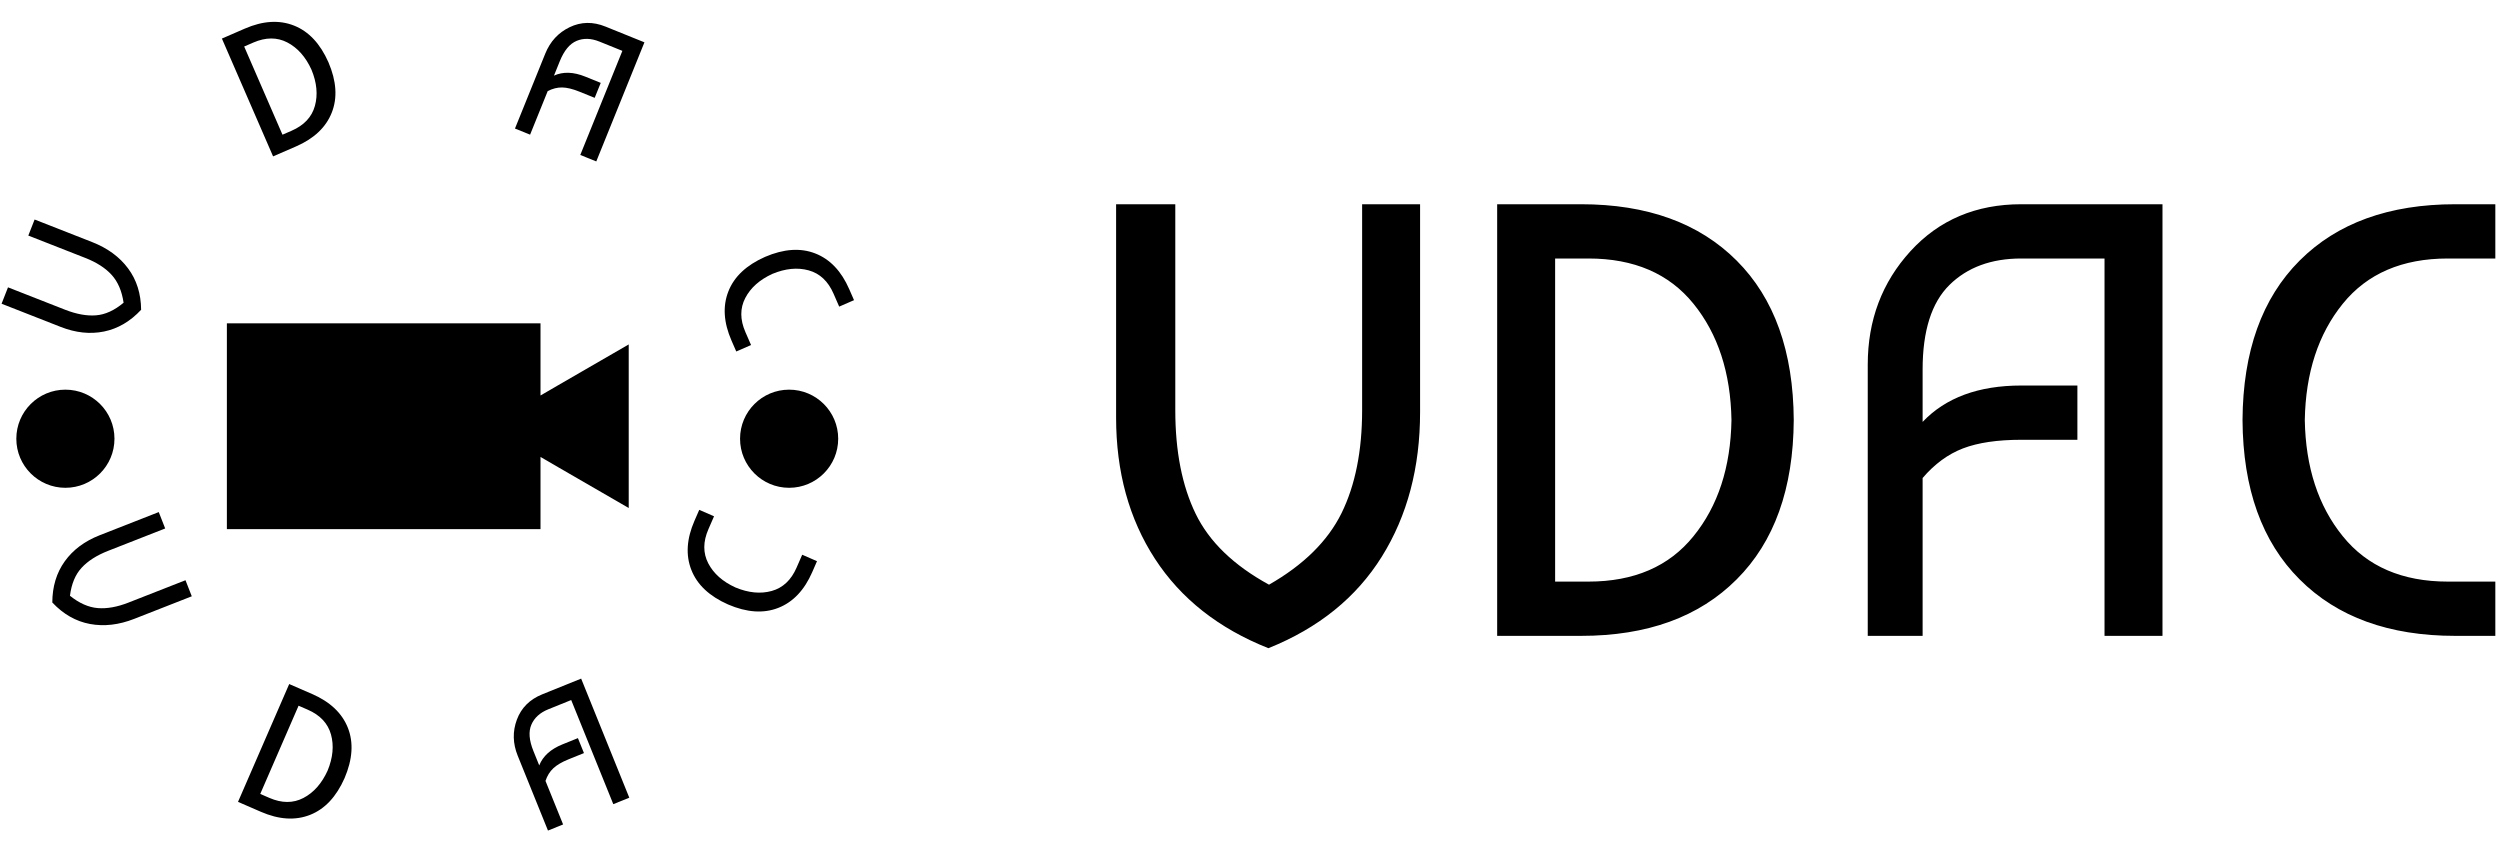 <svg xmlns="http://www.w3.org/2000/svg" version="1.1" xmlns:xlink="http://www.w3.org/1999/xlink" xmlns:svgjs="http://svgjs.dev/svgjs" width="2000" height="686" viewBox="0 0 2000 686"><g transform="matrix(1,0,0,1,-1.212,-2.024)"><svg viewBox="0 0 396 136" data-background-color="#dedede" preserveAspectRatio="xMidYMid meet" height="686" width="2000" xmlns="http://www.w3.org/2000/svg" xmlns:xlink="http://www.w3.org/1999/xlink"><g id="tight-bounds" transform="matrix(1,0,0,1,0.24,0.401)"><svg viewBox="0 0 395.52 135.197" height="135.197" width="395.52"><g><svg viewBox="0 0 715.084 244.431" height="135.197" width="395.52"><g transform="matrix(1,0,0,1,319.564,58.565)"><svg viewBox="0 0 395.52 127.302" height="127.302" width="395.52"><g id="textblocktransform"><svg viewBox="0 0 395.52 127.302" height="127.302" width="395.52" id="textblock"><g><svg viewBox="0 0 395.52 127.302" height="127.302" width="395.52"><g transform="matrix(1,0,0,1,0,0)"><svg width="395.52" viewBox="2.75 -35 111.84 36" height="127.302" data-palette-color="#374151"><path d="M22.7-35L27.4-35 27.4-18.15Q27.4-11.4 24.3-6.43 21.2-1.45 15.1 1L15.1 1Q9.05-1.4 5.9-6.25 2.75-11.1 2.75-17.7L2.75-17.7 2.75-35 7.55-35 7.55-18.3Q7.55-13.3 9.2-9.9 10.85-6.5 15.15-4.15L15.15-4.15Q19.35-6.55 21.03-9.95 22.7-13.35 22.7-18.3L22.7-18.3 22.7-35ZM57.7-17.5L57.7-17.5Q57.65-9.15 53.07-4.58 48.5 0 40.45 0L40.45 0 33.65 0 33.65-35 40.45-35Q48.5-35 53.07-30.43 57.65-25.85 57.7-17.5ZM38.35-4.4L41.05-4.4Q46.6-4.4 49.57-8.08 52.55-11.75 52.65-17.5L52.65-17.5Q52.55-23.25 49.57-26.93 46.6-30.6 41.05-30.6L41.05-30.6 38.35-30.6 38.35-4.4ZM68.15-12.8L68.15 0 63.7 0 63.7-22Q63.7-27.4 67.17-31.2 70.65-35 76.15-35L76.15-35 87.6-35 87.6 0 82.9 0 82.9-30.6 76.15-30.6Q72.5-30.6 70.32-28.45 68.15-26.3 68.15-21.6L68.15-21.6 68.15-17.35Q70.95-20.3 76.15-20.3L76.15-20.3 80.7-20.3 80.7-15.9 76.15-15.9Q73.25-15.9 71.42-15.2 69.6-14.5 68.15-12.8L68.15-12.8ZM94.09-17.5L94.09-17.5Q94.14-25.85 98.72-30.43 103.29-35 111.34-35L111.34-35 114.59-35 114.59-30.6 110.74-30.6Q105.19-30.6 102.22-26.93 99.24-23.25 99.14-17.5L99.14-17.5Q99.24-11.75 102.22-8.08 105.19-4.4 110.74-4.4L110.74-4.4 114.59-4.4 114.59 0 111.34 0Q103.29 0 98.72-4.58 94.14-9.15 94.09-17.5Z" opacity="1" transform="matrix(1,0,0,1,0,0)" fill="#000000" class="wordmark-text-0" data-fill-palette-color="primary" id="text-0"></path></svg></g></svg></g></svg></g></svg></g><g><svg viewBox="0 0 244.431 244.431" height="244.431" width="244.431"><g><svg viewBox="0 0 244.431 244.431" height="244.431" width="244.431"><g transform="matrix(1,0,0,1,64.603,92.707)"><svg viewBox="0 0 115.226 59.018" height="59.018" width="115.226"><g><svg xmlns="http://www.w3.org/2000/svg" xmlns:xlink="http://www.w3.org/1999/xlink" version="1.1" x="0" y="0" viewBox="4 24 82 42" enable-background="new 0 0 90 90" xml:space="preserve" height="59.018" width="115.226" class="icon-dxe-0" data-fill-palette-color="accent" id="dxe-0"><polygon points="71.57,36.655 68,38.73 68,24 4,24 4,66 68,66 68,51.271 71.57,53.345 86,61.69 86,45 86,28.31 " fill="#000000" data-fill-palette-color="accent"></polygon></svg></g></svg></g><g id="text-0"><path d="M7.665 67.551l1.807-4.606 16.508 6.475c4.411 1.73 7.844 4.247 10.299 7.551 2.451 3.295 3.696 7.248 3.734 11.858v0c-3.113 3.339-6.659 5.416-10.637 6.232-3.976 0.81-8.116 0.371-12.421-1.318v0l-16.955-6.65 1.843-4.699 16.36 6.416c3.269 1.282 6.226 1.819 8.87 1.611 2.642-0.202 5.28-1.408 7.915-3.617v0c-0.494-3.358-1.634-6.017-3.421-7.977-1.79-1.969-4.305-3.589-7.543-4.859v0z" fill="#000000" data-fill-palette-color="accent"></path><path d="M93.73 17.872v0c2.303 5.386 2.621 10.188 0.952 14.408-1.66 4.223-5.081 7.461-10.264 9.713v0l-6.565 2.852-14.677-33.784 6.564-2.852c5.183-2.252 9.884-2.543 14.104-0.875 4.226 1.666 7.521 5.179 9.886 10.538zM80.547 38.628l2.604-1.131c3.576-1.553 5.806-3.928 6.691-7.125 0.885-3.196 0.559-6.658-0.98-10.385v0c-1.676-3.675-3.985-6.279-6.926-7.813-2.938-1.528-6.195-1.515-9.77 0.038v0l-2.604 1.131z" fill="#000000" data-fill-palette-color="accent"></path><path d="M156.599 26.122l-5.051 12.492-4.337-1.753 8.678-21.463c1.421-3.515 3.762-6.051 7.022-7.609 3.254-1.56 6.67-1.616 10.247-0.169v0l11.176 4.518-13.807 34.149-4.587-1.854 12.068-29.85-6.589-2.664c-2.372-0.959-4.548-1.027-6.527-0.202-1.979 0.824-3.587 2.765-4.824 5.824v0l-1.674 4.142c2.597-1.178 5.585-1.084 8.964 0.282v0l4.448 1.798-1.735 4.291-4.448-1.798c-1.884-0.762-3.512-1.154-4.883-1.177-1.371-0.022-2.751 0.325-4.141 1.043z" fill="#000000" data-fill-palette-color="accent"></path><path d="M218.924 73.657v0c5.383-2.31 10.188-2.634 14.417-0.973 4.225 1.655 7.467 5.072 9.724 10.252v0l1.366 3.134-4.251 1.853-1.618-3.711c-1.558-3.574-3.932-5.803-7.124-6.686-3.198-0.882-6.662-0.549-10.393 0.997v0c-3.667 1.678-6.265 3.988-7.796 6.931-1.531 2.943-1.517 6.201 0.041 9.774v0l1.617 3.711-4.242 1.849-1.366-3.133c-2.258-5.18-2.555-9.881-0.892-14.103 1.655-4.225 5.161-7.523 10.517-9.895z" fill="#000000" data-fill-palette-color="accent"></path><path d="M52.735 166.378l1.806 4.606-16.508 6.475c-4.411 1.73-8.64 2.218-12.686 1.465-4.038-0.75-7.638-2.802-10.801-6.157v0c0.013-4.565 1.201-8.499 3.564-11.802 2.365-3.297 5.703-5.791 10.014-7.482v0l16.946-6.647 1.843 4.7-16.359 6.416c-3.269 1.282-5.803 2.899-7.601 4.85-1.8 1.944-2.915 4.622-3.345 8.033v0c2.645 2.126 5.293 3.303 7.945 3.53 2.649 0.221 5.59-0.303 8.822-1.57v0z" fill="#000000" data-fill-palette-color="accent"></path><path d="M98.352 223.119v0c-2.373 5.363-5.669 8.875-9.886 10.538-4.226 1.666-8.93 1.373-14.113-0.878v0l-6.556-2.848 14.678-33.784 6.555 2.848c5.183 2.252 8.607 5.491 10.274 9.716 1.663 4.217 1.345 9.02-0.952 14.408zM74.171 227.654l2.613 1.135c3.569 1.551 6.824 1.559 9.765 0.025 2.941-1.534 5.249-4.139 6.925-7.814v0c1.539-3.727 1.866-7.189 0.981-10.385-0.885-3.196-3.113-5.57-6.682-7.121v0l-2.613-1.135z" fill="#000000" data-fill-palette-color="accent"></path><path d="M155.963 223.917l5.05 12.492-4.337 1.754-8.677-21.463c-1.421-3.515-1.501-6.966-0.238-10.351 1.262-3.385 3.682-5.801 7.258-7.248v0l11.167-4.514 13.806 34.149-4.587 1.855-12.071-29.859-6.58 2.66c-2.379 0.962-3.992 2.43-4.839 4.404-0.85 1.968-0.657 4.481 0.579 7.54v0l1.674 4.142c1.048-2.652 3.265-4.662 6.651-6.031v0l4.439-1.795 1.735 4.291-4.439 1.795c-1.891 0.764-3.336 1.615-4.338 2.551-1.004 0.931-1.755 2.14-2.253 3.628z" fill="#000000" data-fill-palette-color="accent"></path><path d="M208.31 173.326v0c-5.356-2.371-8.862-5.669-10.517-9.895-1.664-4.222-1.366-8.923 0.892-14.103v0l1.366-3.133 4.242 1.849-1.617 3.711c-1.555 3.567-1.569 6.826-0.041 9.774 1.531 2.943 4.13 5.25 7.8 6.922v0c3.729 1.553 7.192 1.888 10.389 1.007 3.2-0.888 5.578-3.115 7.133-6.683v0l1.617-3.711 4.243 1.85-1.366 3.133c-2.258 5.18-5.5 8.598-9.725 10.253-4.222 1.664-9.027 1.339-14.416-0.974z" fill="#000000" data-fill-palette-color="accent"></path><path d="M4.23 125.804c0-7.771 6.3-14.071 14.071-14.071 7.771 0 14.071 6.3 14.07 14.071 0 7.771-6.3 14.071-14.07 14.07-7.771 0-14.071-6.3-14.071-14.07z" fill="#000000" data-fill-palette-color="accent"></path><path d="M211.755 125.804c0-7.771 6.3-14.071 14.07-14.071 7.771 0 14.071 6.3 14.071 14.071 0 7.771-6.3 14.071-14.071 14.07-7.771 0-14.071-6.3-14.07-14.07z" fill="#000000" data-fill-palette-color="accent"></path></g><g id="text-1"></g></svg></g></svg></g></svg></g><defs></defs></svg><rect width="395.52" height="135.197" fill="none" stroke="none" visibility="hidden"></rect></g></svg></g></svg>